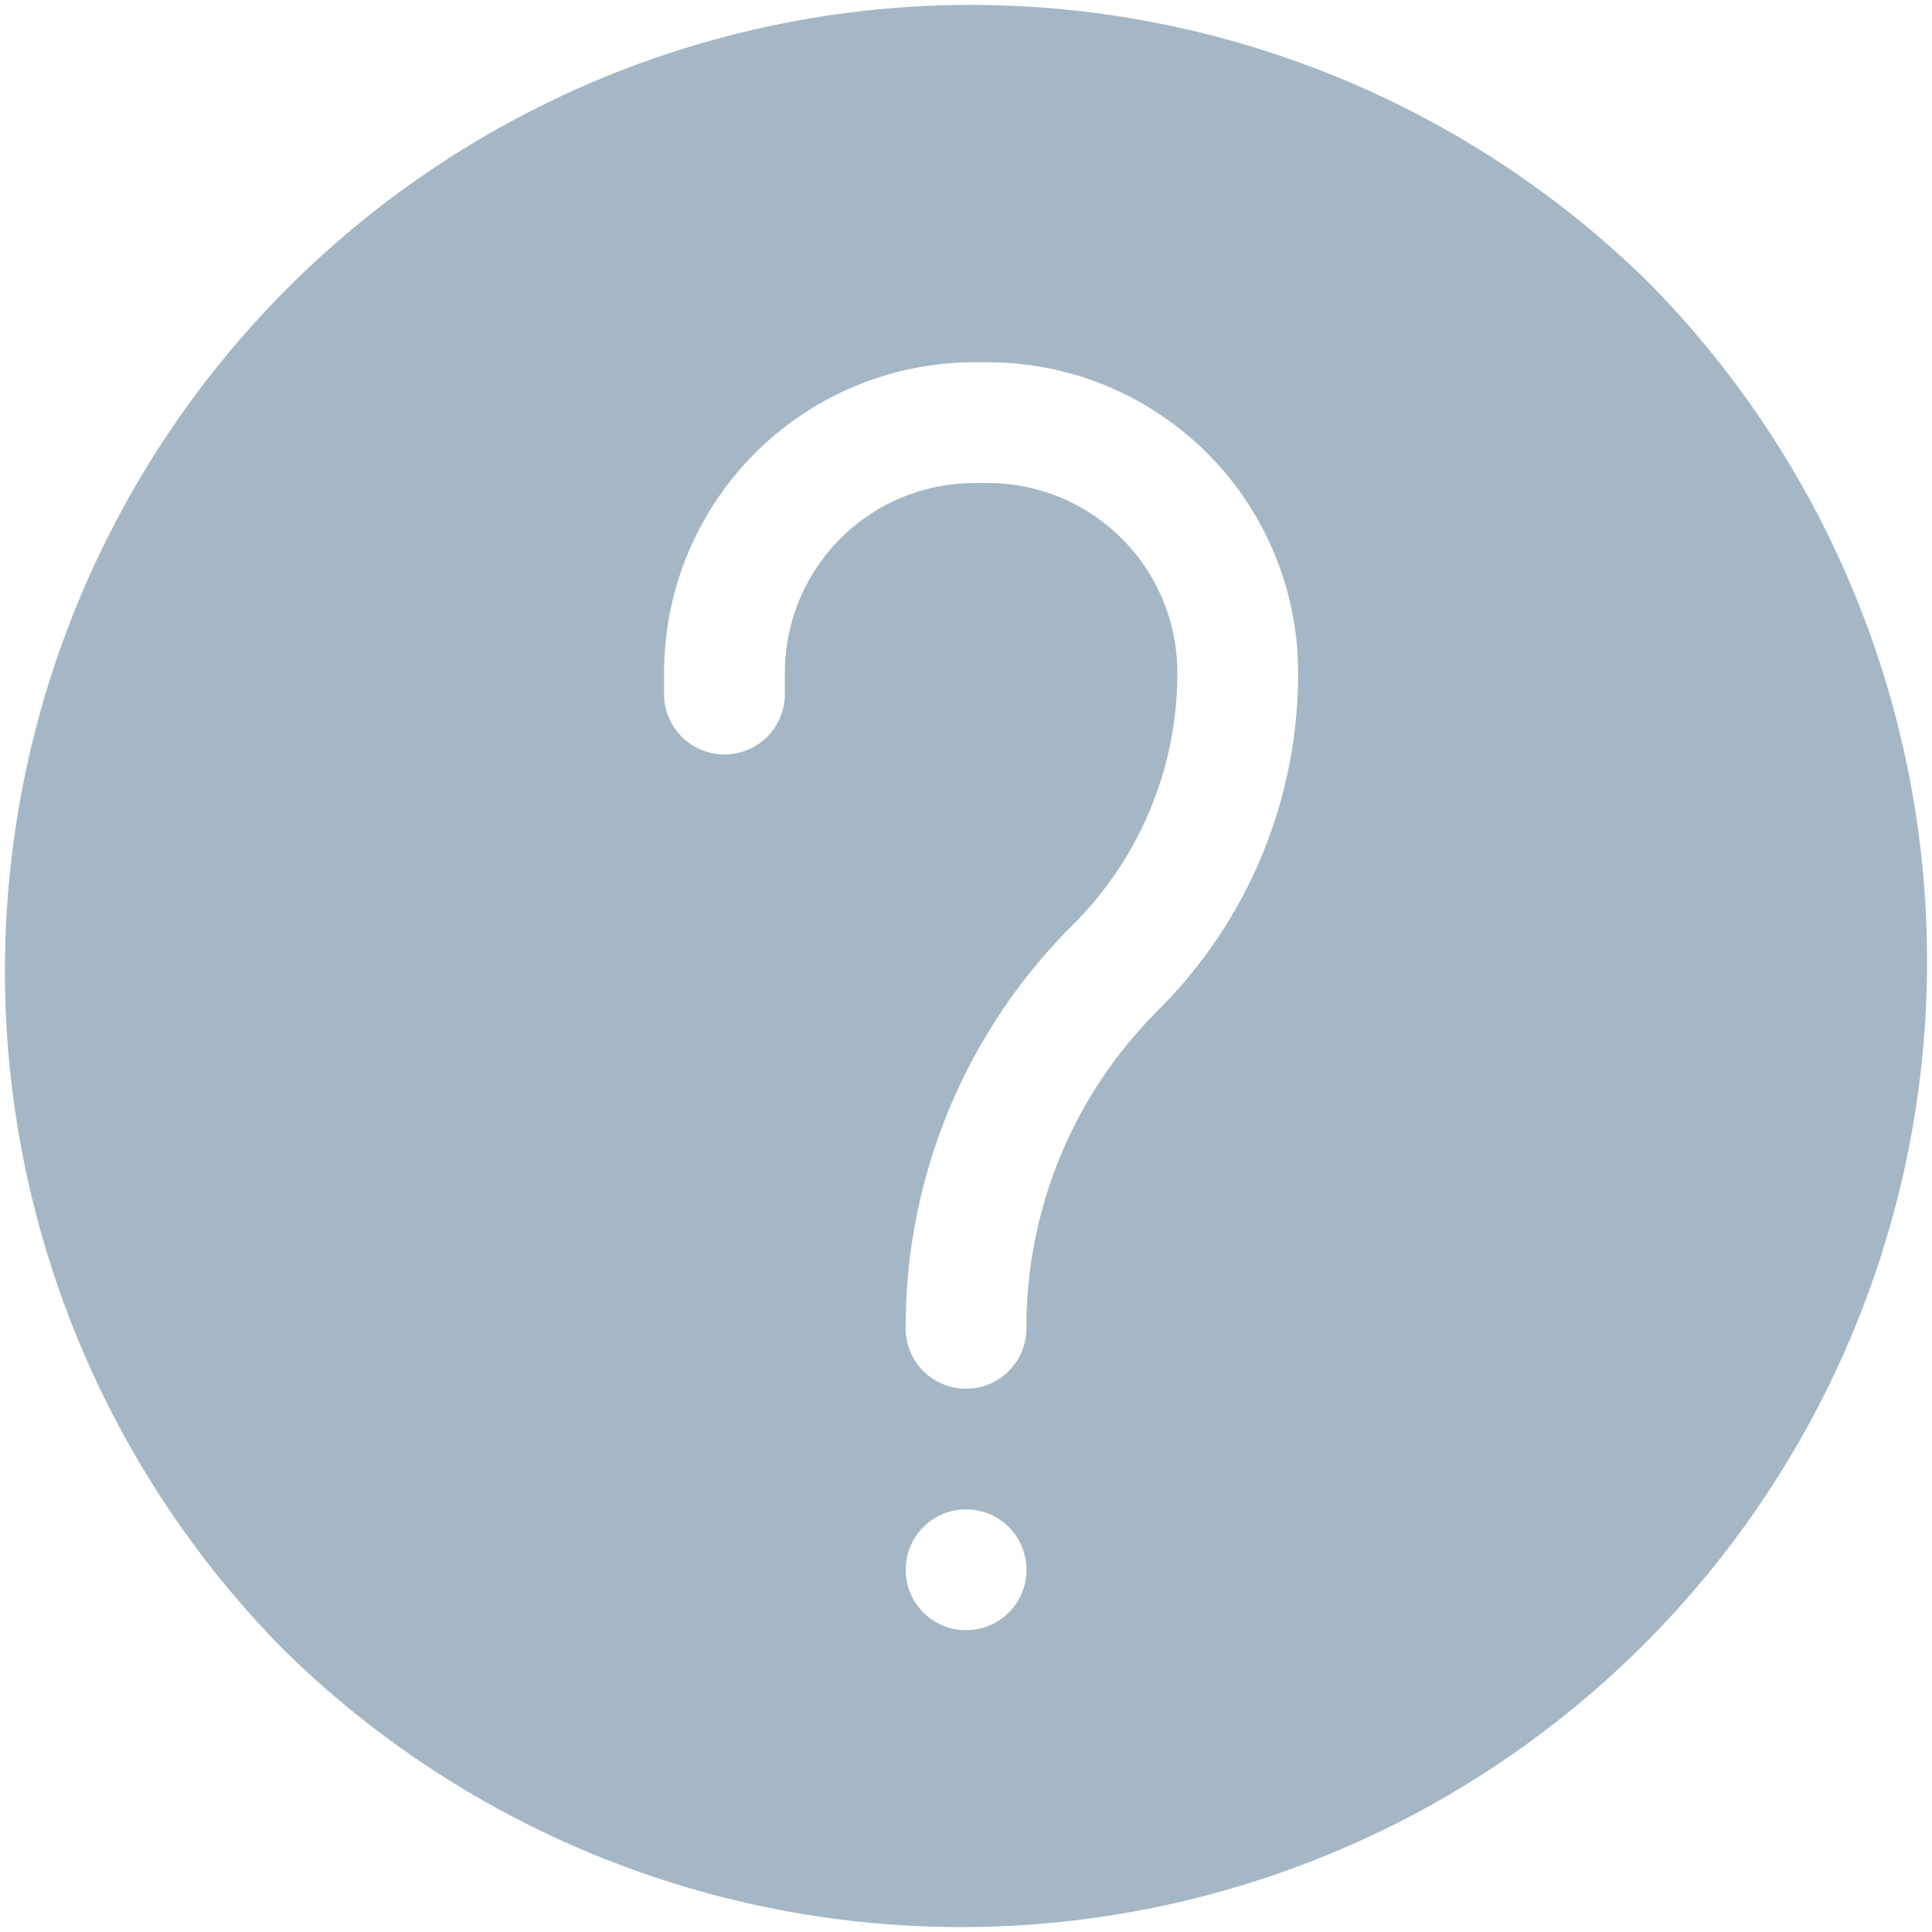 <svg xmlns="http://www.w3.org/2000/svg" width="22.826" height="22.826" viewBox="0 0 22.826 22.826"><defs><style>.a{fill:#a5b7c5;}</style></defs><g transform="translate(0)"><path class="a" d="M19.483,3.343A11.413,11.413,0,0,0,3.343,19.483,11.413,11.413,0,0,0,19.483,3.343ZM11.414,19.26a.713.713,0,0,1,0-1.427h0a.713.713,0,0,1,0,1.427Zm2.269-7.324a5.279,5.279,0,0,0-1.556,3.758.713.713,0,1,1-1.427,0,6.7,6.7,0,0,1,1.974-4.766A4.191,4.191,0,0,0,13.91,7.944a2.24,2.24,0,0,0-2.237-2.237H11.51A2.24,2.24,0,0,0,9.273,7.944V8.2a.713.713,0,0,1-1.427,0v-.26A3.668,3.668,0,0,1,11.51,4.28h.163a3.668,3.668,0,0,1,3.664,3.664A5.608,5.608,0,0,1,13.683,11.935Z" transform="translate(0 0)"/></g></svg>